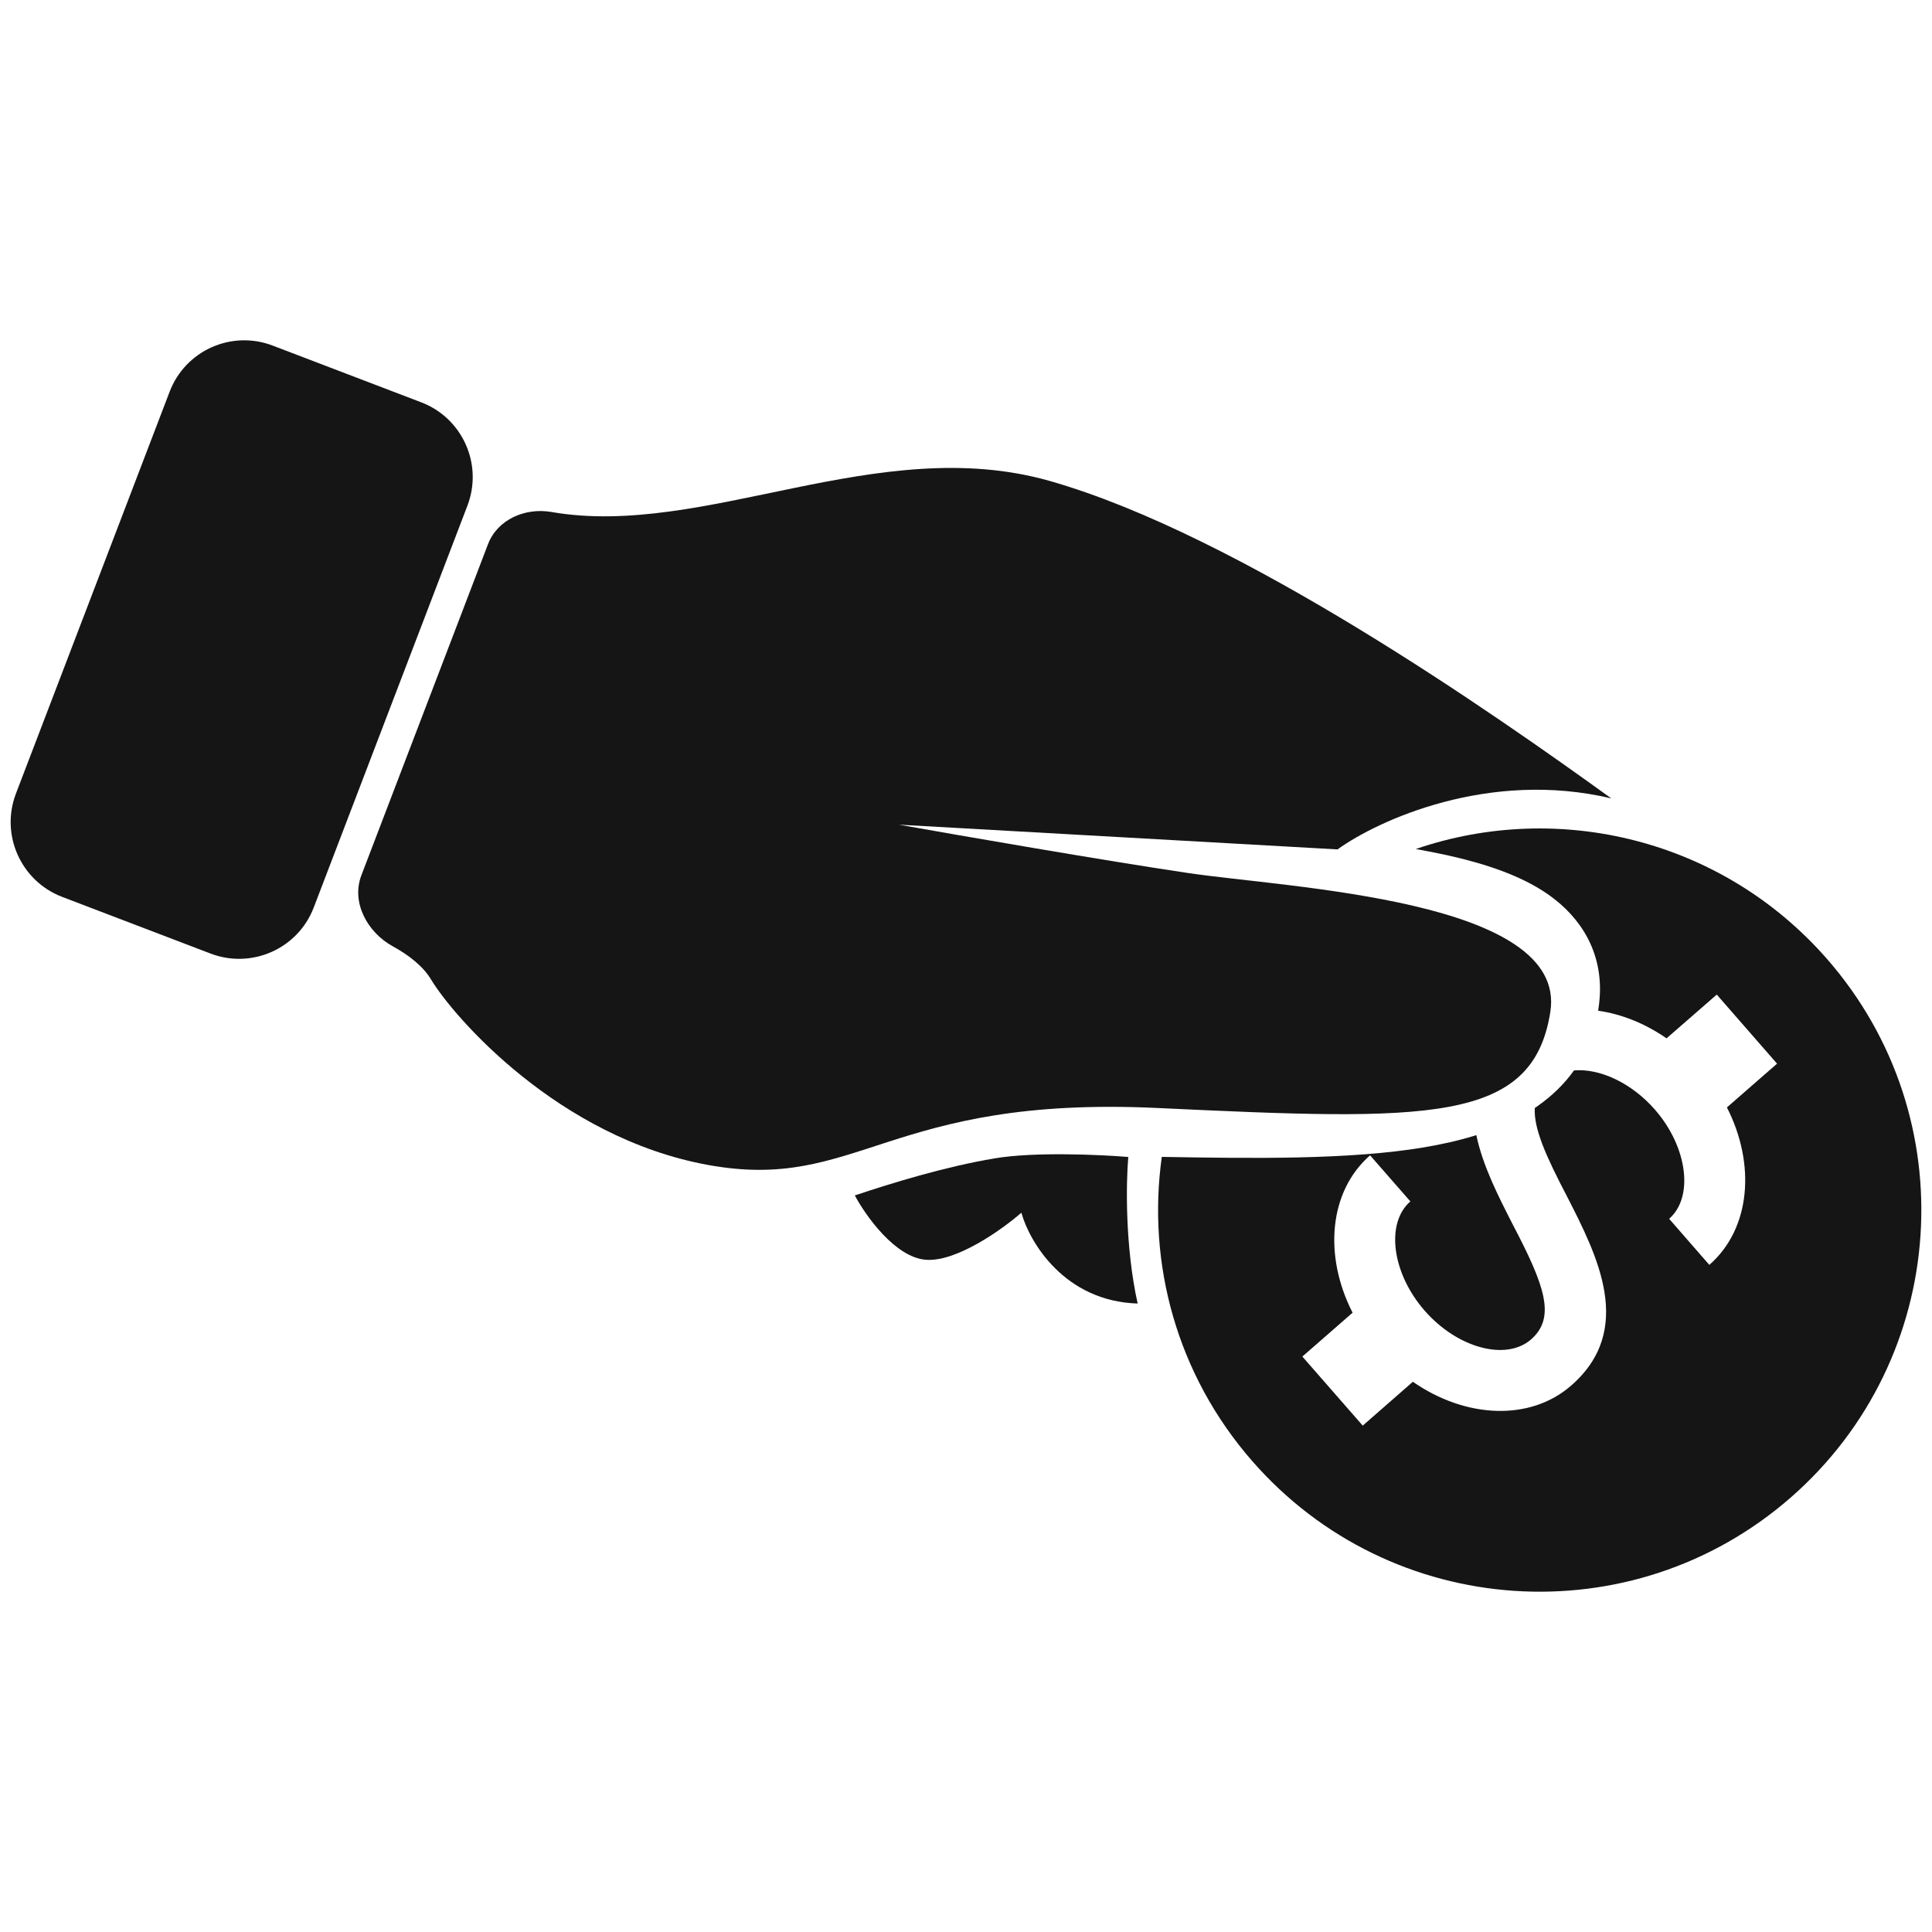 <svg width="20" height="20" viewBox="0 0 20 20" fill="none" xmlns="http://www.w3.org/2000/svg">
<path d="M1.756 4.055C1.919 3.628 2.397 3.414 2.824 3.578L4.361 4.165C4.788 4.328 5.002 4.807 4.839 5.234L3.248 9.394C3.085 9.821 2.606 10.034 2.179 9.871L0.642 9.284C0.216 9.12 0.002 8.642 0.165 8.215L1.756 4.055Z" fill="#151515"/>
<path d="M3.741 9.061L5.052 5.633C5.15 5.377 5.437 5.253 5.708 5.3C7.293 5.576 9.09 4.471 10.871 4.98C12.834 5.541 15.468 7.39 16.68 8.265C15.413 7.964 14.263 8.492 13.846 8.793L9.305 8.537C9.946 8.651 11.442 8.91 12.289 9.036C13.347 9.194 16.231 9.31 16.049 10.475C15.867 11.639 14.779 11.601 11.983 11.47C9.188 11.338 8.886 12.342 7.332 12.06C5.778 11.778 4.695 10.525 4.463 10.141C4.379 10 4.227 9.884 4.064 9.795C3.802 9.65 3.634 9.341 3.741 9.061Z" fill="#151515"/>
<path d="M9.584 13.041C9.268 13.017 8.962 12.587 8.849 12.375C9.219 12.251 9.786 12.076 10.299 11.991C10.708 11.922 11.39 11.953 11.68 11.977C11.657 12.236 11.645 12.902 11.777 13.494C11.019 13.471 10.658 12.858 10.573 12.554C10.375 12.727 9.9 13.066 9.584 13.041Z" fill="#151515"/>
<path fill-rule="evenodd" clip-rule="evenodd" d="M18.538 15.502C16.895 16.937 14.399 16.769 12.964 15.126C12.178 14.227 11.873 13.072 12.027 11.976C12.993 11.993 13.969 12.005 14.732 11.879C14.918 11.848 15.104 11.807 15.283 11.751C15.349 12.068 15.512 12.386 15.658 12.672C15.99 13.306 16.111 13.637 15.849 13.866C15.591 14.091 15.087 13.956 14.748 13.568C14.408 13.179 14.342 12.661 14.6 12.437L14.183 11.96C13.757 12.332 13.7 12.999 14.002 13.589L13.482 14.043L14.107 14.758L14.626 14.304C15.17 14.682 15.838 14.716 16.265 14.343C16.928 13.764 16.535 12.998 16.22 12.382C16.003 11.967 15.876 11.682 15.888 11.47C15.897 11.464 15.905 11.458 15.914 11.452C16.063 11.348 16.192 11.224 16.294 11.081C16.556 11.058 16.886 11.206 17.131 11.486C17.47 11.874 17.536 12.392 17.279 12.617L17.695 13.094C18.122 12.721 18.178 12.054 17.877 11.464L18.396 11.011L17.772 10.296L17.252 10.749C17.029 10.594 16.784 10.497 16.544 10.463C16.551 10.422 16.555 10.381 16.559 10.339C16.597 9.861 16.365 9.499 16.036 9.266C15.743 9.058 15.359 8.938 14.985 8.854C14.881 8.831 14.771 8.81 14.656 8.789C16.129 8.284 17.826 8.683 18.914 9.928C20.35 11.571 20.181 14.066 18.538 15.502Z" fill="#151515"/>
</svg>

